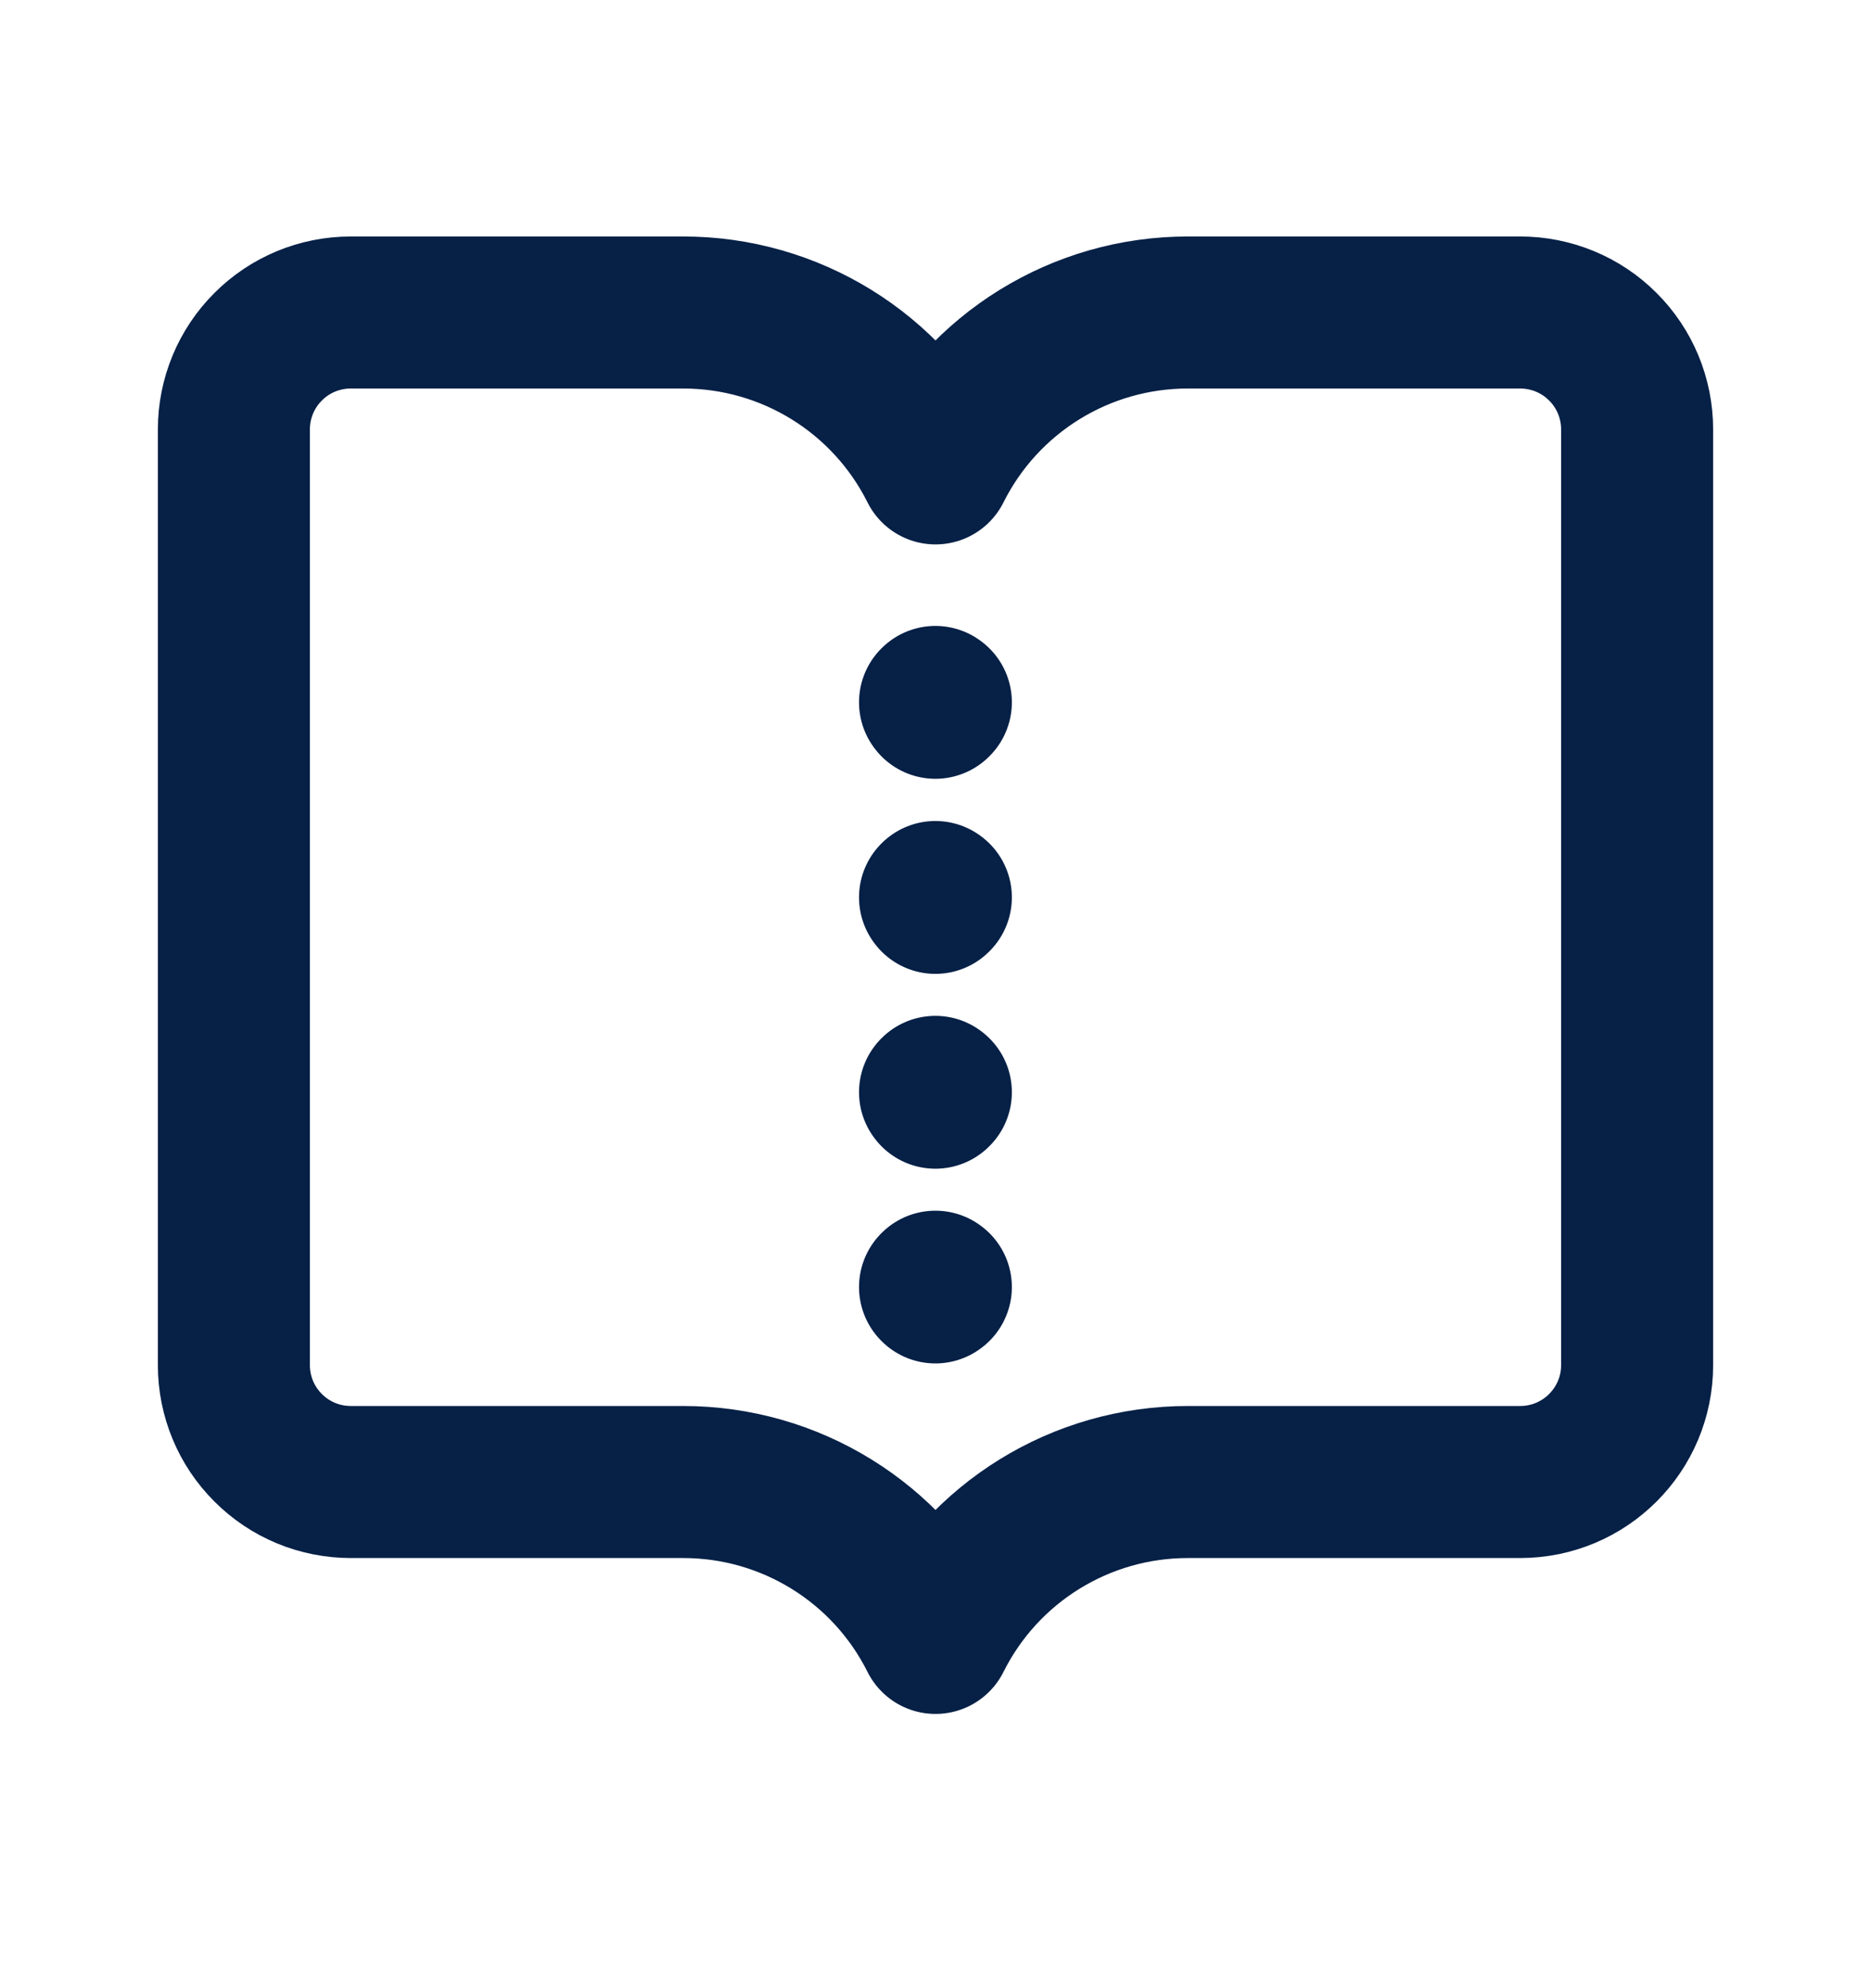 <svg width="16" height="17" viewBox="0 0 16 17" fill="none" xmlns="http://www.w3.org/2000/svg">
<path d="M13.003 2.672H10.16C9.245 2.671 8.409 3.187 8 4.005C7.591 3.187 6.755 2.671 5.84 2.672L3 2.672C2.734 2.672 2.48 2.777 2.293 2.965C2.105 3.152 2 3.407 2 3.672V11.672C2 11.938 2.105 12.192 2.293 12.379C2.48 12.567 2.734 12.672 3 12.672H5.84C6.755 12.671 7.591 13.187 8 14.005C8.409 13.187 9.245 12.671 10.16 12.672H13C13.552 12.672 14 12.224 14 11.672V3.672C14 3.407 13.895 3.152 13.707 2.965C13.52 2.777 13.265 2.672 13 2.672" stroke="#062046" stroke-width="1.3" stroke-linecap="round" stroke-linejoin="round"/>
<path d="M8.003 6.005L7.999 6.009L7.996 6.005L7.999 6.002L8.003 6.005" stroke="#062046" stroke-width="1.3" stroke-linecap="round" stroke-linejoin="round"/>
<path d="M8.003 7.673L7.999 7.677L7.996 7.673L7.999 7.67L8.003 7.673" stroke="#062046" stroke-width="1.3" stroke-linecap="round" stroke-linejoin="round"/>
<path d="M8.003 9.339L7.999 9.343L7.996 9.339L7.999 9.336L8.003 9.339" stroke="#062046" stroke-width="1.3" stroke-linecap="round" stroke-linejoin="round"/>
<path d="M8.003 11.005L7.999 11.008L7.996 11.005L7.999 11.002L8.003 11.005" stroke="#062046" stroke-width="1.3" stroke-linecap="round" stroke-linejoin="round"/>
</svg>
